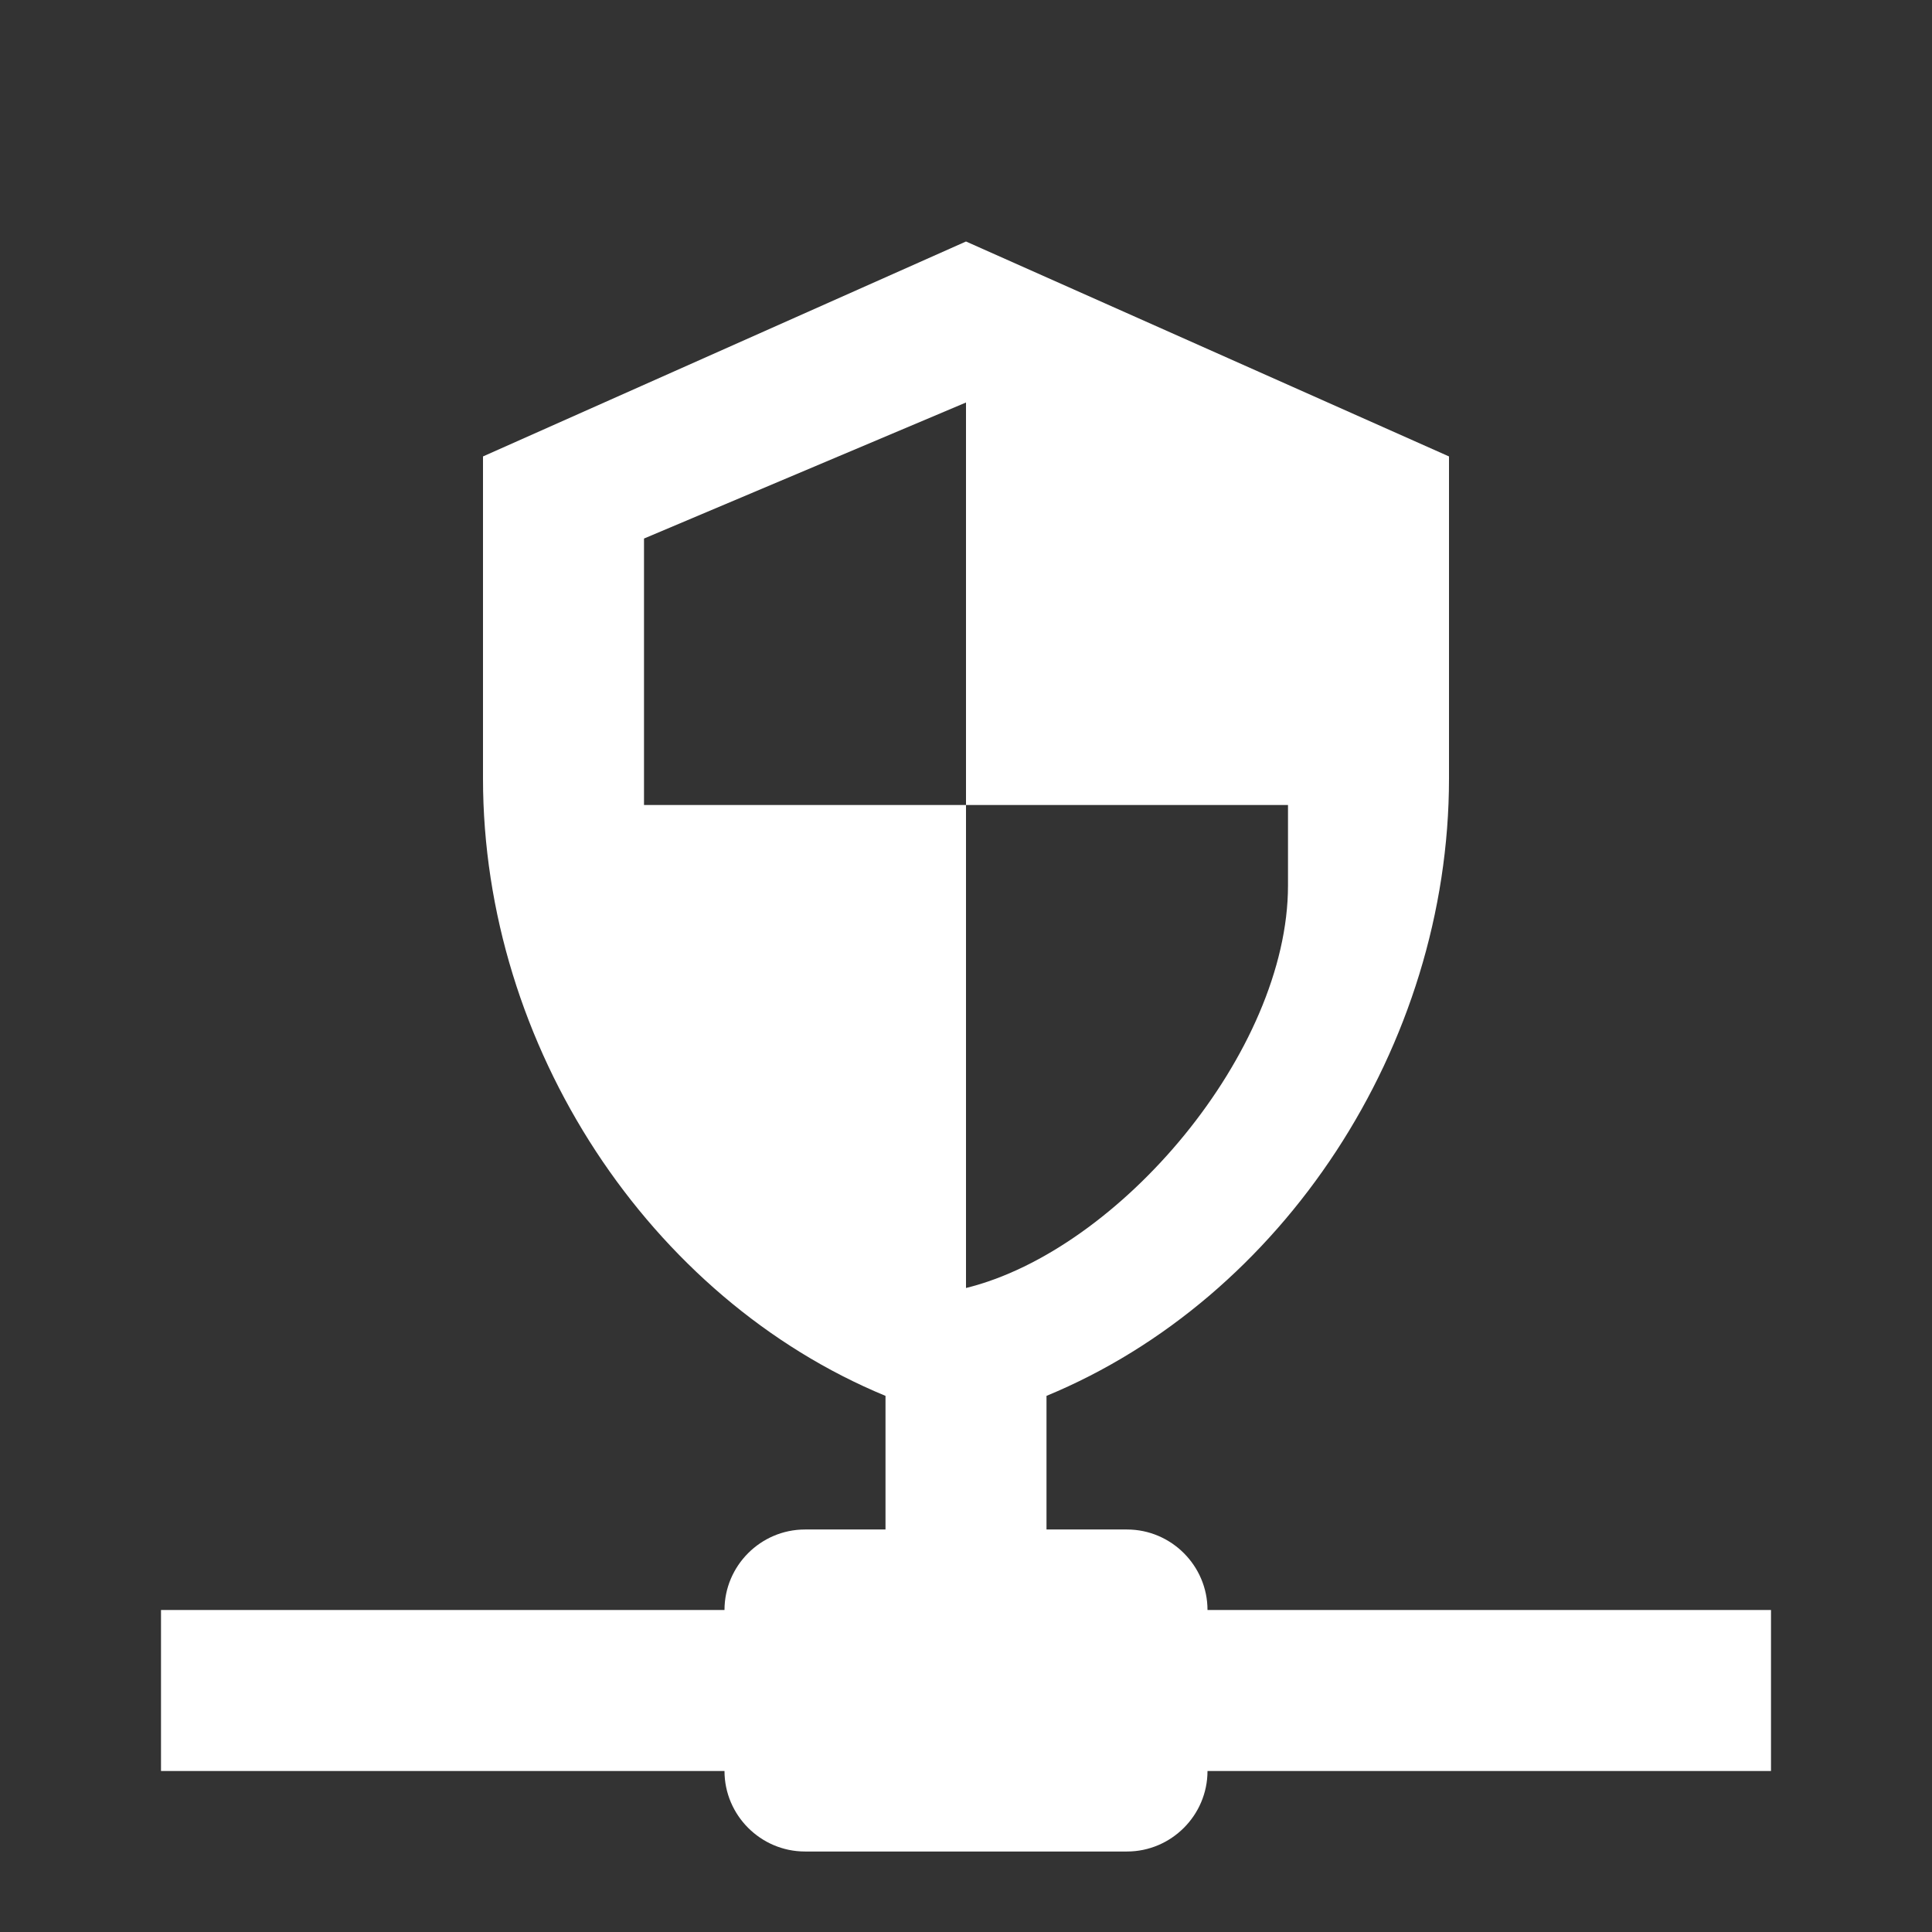 <?xml version="1.0" encoding="UTF-8"?><!DOCTYPE svg PUBLIC "-//W3C//DTD SVG 1.1//EN" "http://www.w3.org/Graphics/SVG/1.1/DTD/svg11.dtd"><svg xmlns="http://www.w3.org/2000/svg" xmlns:xlink="http://www.w3.org/1999/xlink" version="1.1" width="512" height="512" viewBox="0 0 512 512"><rect x="0" y="0" width="512" height="512" fill="#333333" stroke="none"/>    <path fill="#ffffff" transform="scale(1, -1) translate(0, -448)" glyph-name="security-network" unicode="&#xF484;" horiz-adv-x="512" d=" M277.333 42.667H298.667C310.4 42.667 320 33.067 320 21.333H469.333V-21.333H320C320 -33.067 310.4 -42.667 298.667 -42.667H213.333C201.6 -42.667 192 -33.067 192 -21.333H42.667V21.333H192C192 33.067 201.6 42.667 213.333 42.667H234.667V78.08C172.16 103.893 128 170.667 128 241.707V327.04L256 384L384 327.04V241.707C384 170.667 339.84 103.893 277.333 78.08V42.667M256 341.333L170.667 305.28V234.667H256V341.333M256 234.667V106.667C296.747 116.693 341.333 169.387 341.333 213.333V234.667H256z" /></svg>